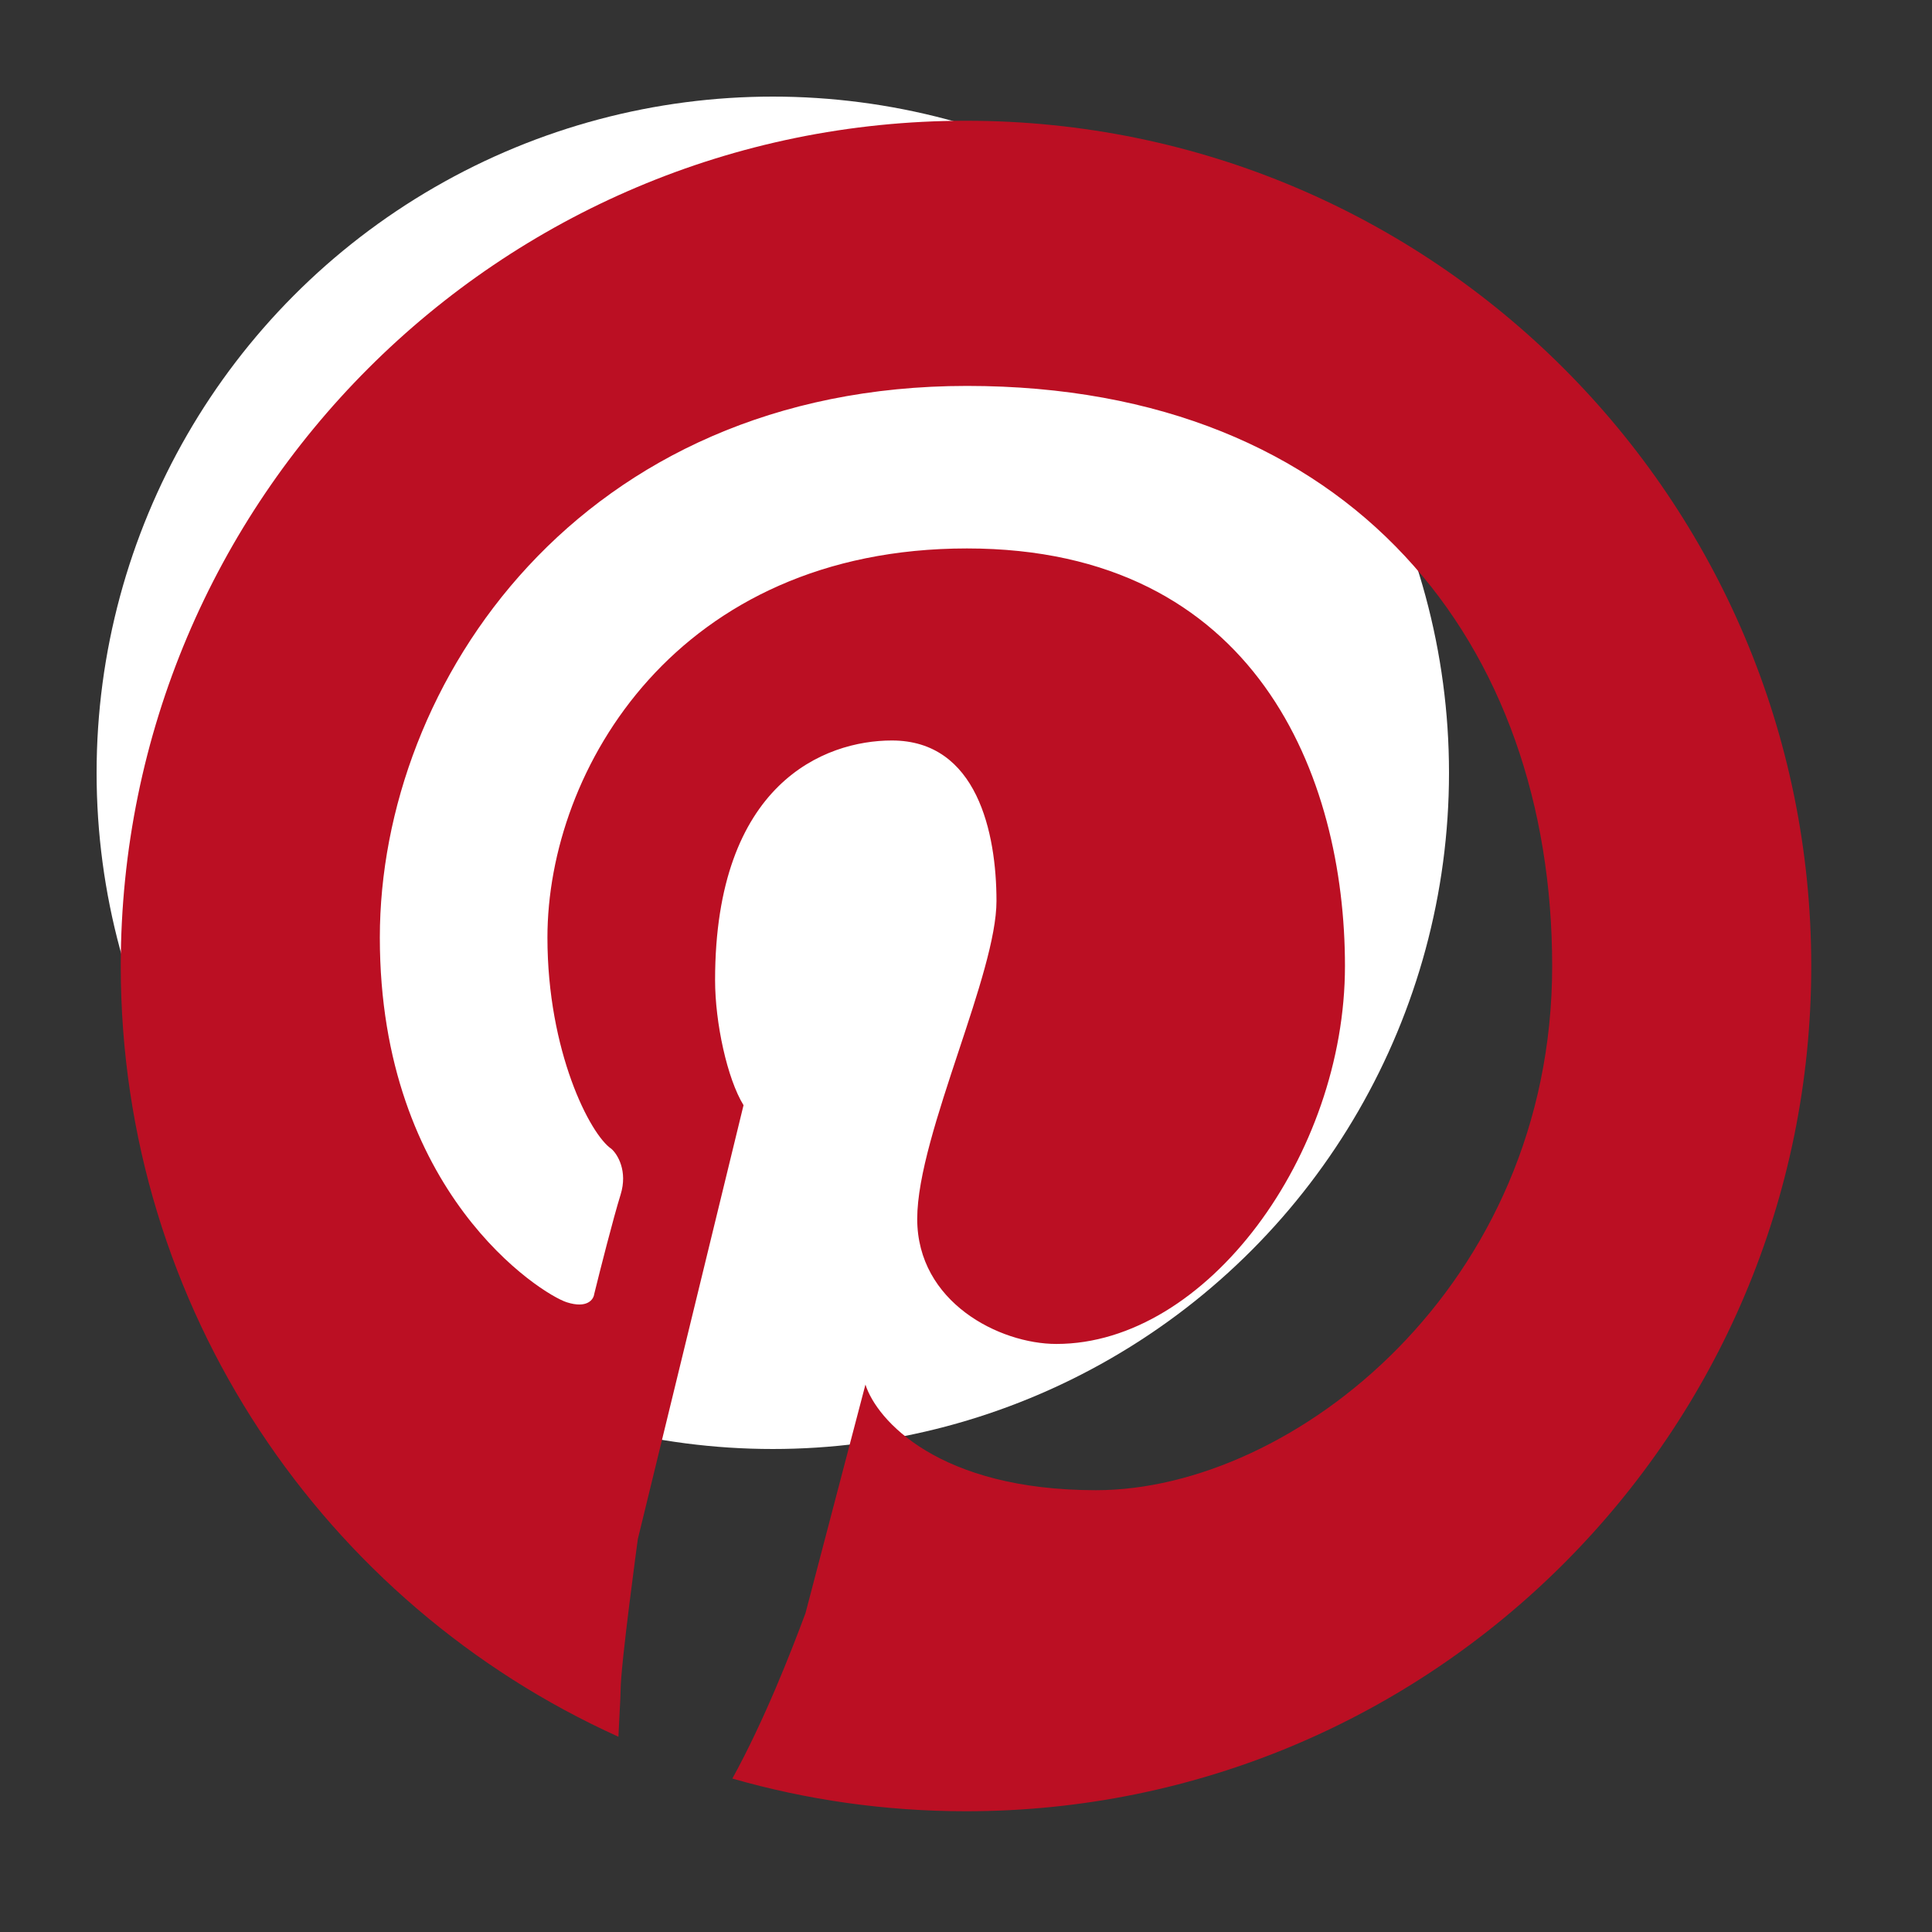 <svg width="40" height="40" viewBox="0 0 40 40" fill="none" xmlns="http://www.w3.org/2000/svg">
<rect x="0" y="0" width="40" height="40" fill="#333333" stroke="none"/>
<circle cx="16" cy="16" r="14" fill="white"/>
<path d="M20 37.5C29.665 37.5 37.5 29.665 37.5 20C37.5 10.335 29.665 2.5 20 2.5C10.335 2.5 2.5 10.335 2.5 20C2.5 27.1 6.728 33.213 12.804 35.957C12.812 35.768 12.822 35.594 12.829 35.445C12.84 35.242 12.849 35.085 12.849 34.997C12.849 34.471 13.206 31.863 13.206 31.863L15.394 22.882C15.057 22.335 14.805 21.178 14.805 20.294C14.805 16.214 17.076 15.331 18.465 15.331C20.231 15.331 20.631 17.245 20.631 18.654C20.631 19.399 20.244 20.566 19.846 21.767C19.425 23.039 18.99 24.35 18.99 25.237C18.99 26.962 20.694 27.825 21.872 27.825C24.985 27.825 27.846 23.912 27.846 20C27.846 16.088 26.016 11.355 20.021 11.355C14.026 11.355 11.334 15.919 11.334 19.411C11.334 21.767 12.218 23.492 12.659 23.786C12.786 23.898 13 24.245 12.849 24.733C12.697 25.221 12.421 26.31 12.302 26.794C12.288 26.906 12.155 27.097 11.734 26.962C11.208 26.794 7.864 24.691 7.864 19.411C7.864 14.132 12.007 7.99 20.021 7.99C28.035 7.99 32.136 13.374 32.136 20C32.136 26.626 26.773 30.853 22.692 30.853C19.428 30.853 18.149 29.395 17.918 28.666L16.677 33.398C16.384 34.184 15.837 35.595 15.163 36.823C16.699 37.264 18.322 37.5 20 37.5Z" fill="#BB0F23"/>
</svg>
